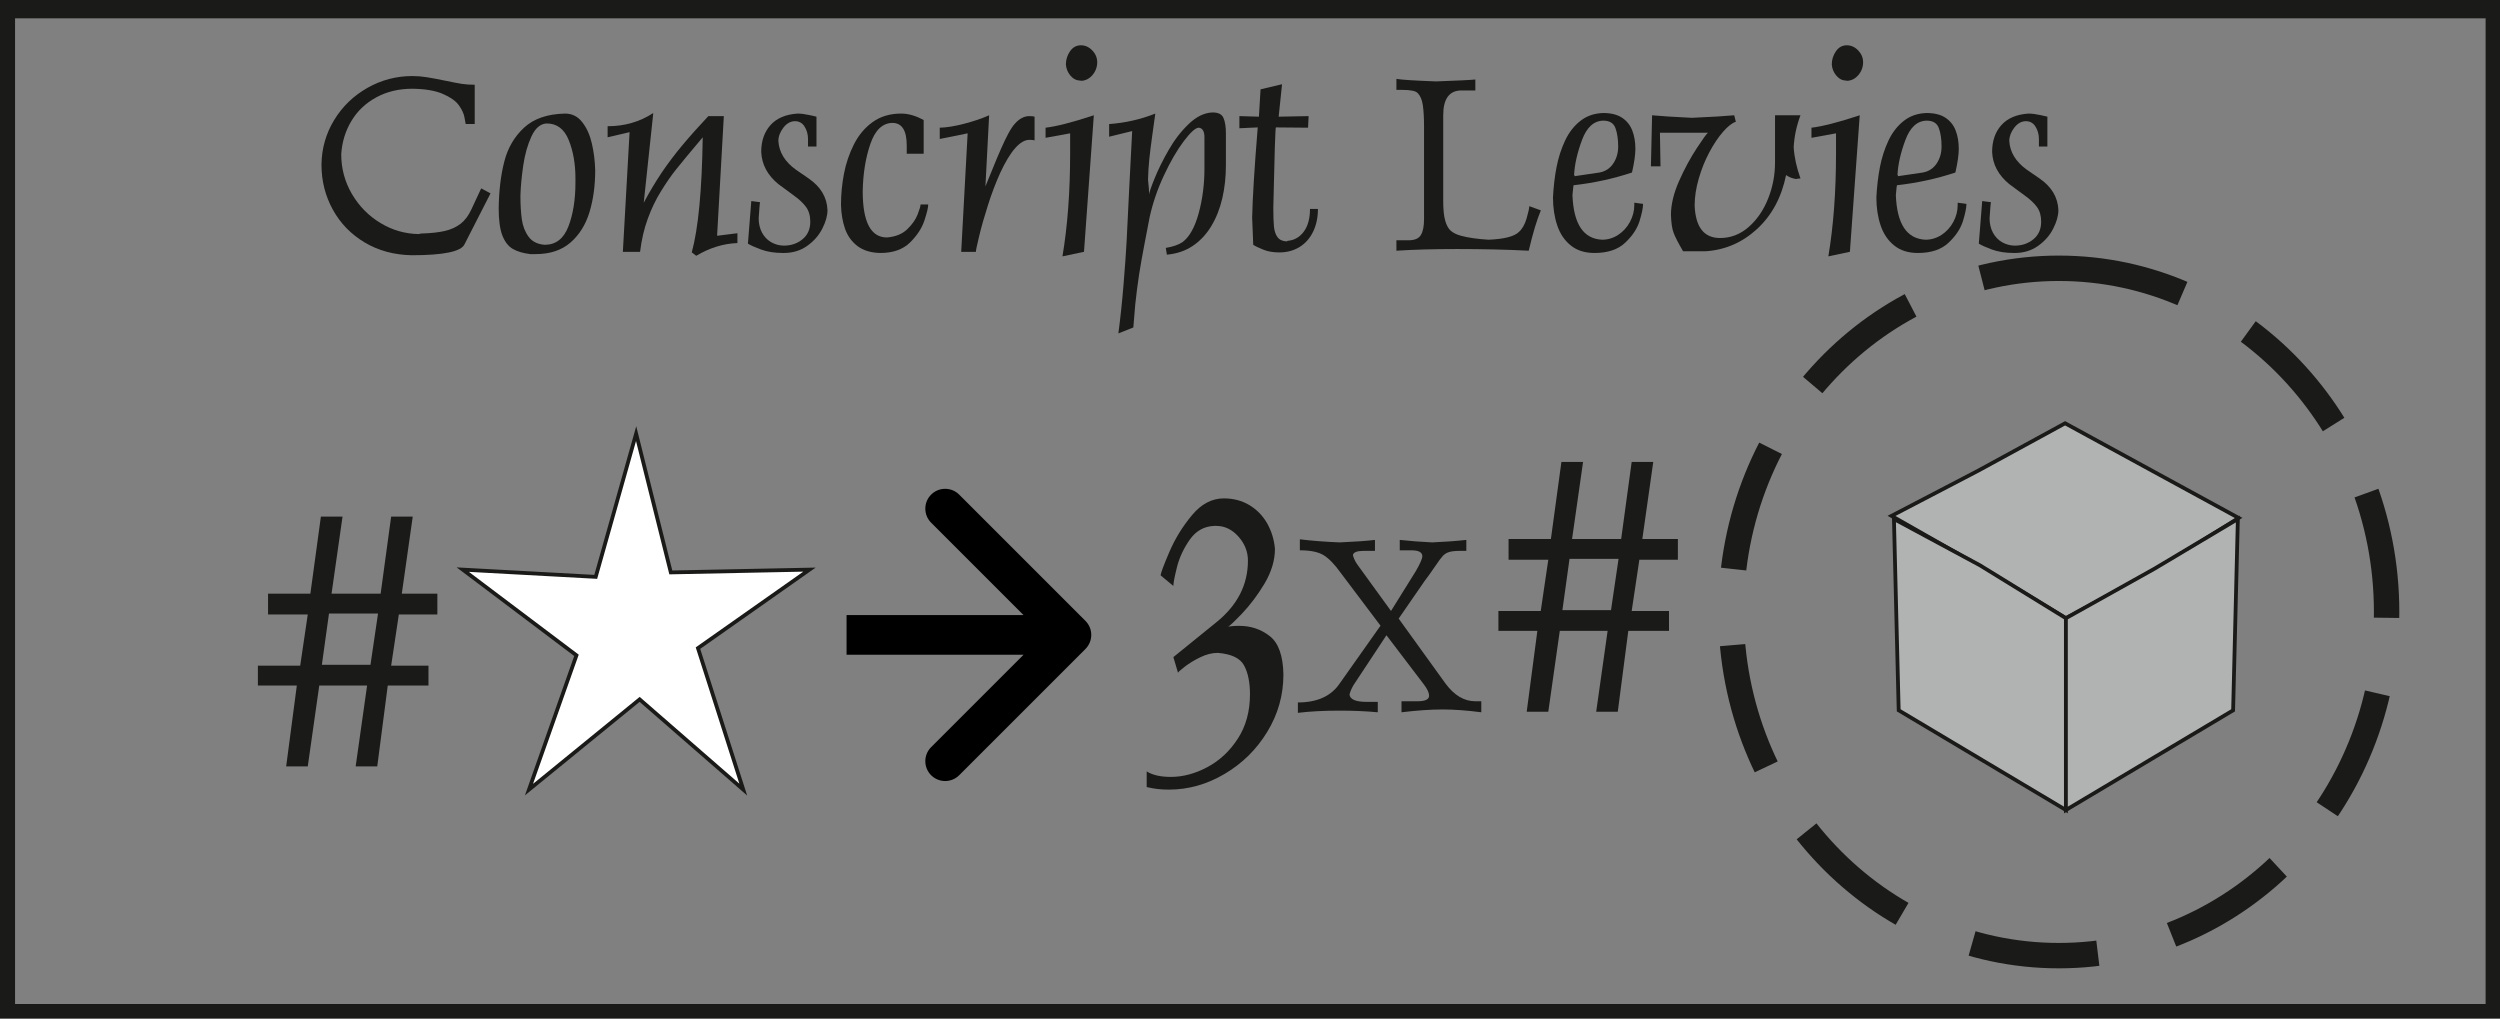 <svg width="189" height="77" viewBox="0 0 189 77" fill="none" xmlns="http://www.w3.org/2000/svg">
<rect x="0" y="0" width="189" height="77" fill="#808080" stroke="none"/>
<path d="M729.346 -286.99L729.346 279.939L-65.258 279.939L-65.258 -286.99L729.346 -286.99Z" stroke="#1A1A18" stroke-width="0.288" stroke-miterlimit="22.926"/>
<path d="M-0.195 0.055L189.245 0.055V77.234L-0.195 77.234L-0.195 0.055Z" stroke="#1A1A18" stroke-width="2.666" stroke-miterlimit="22.926"/>
<path d="M31.177 6.709C30.153 6.709 29.239 6.926 28.443 7.363C27.643 7.797 27.017 8.391 26.566 9.145C26.114 9.895 25.858 10.734 25.797 11.658C25.797 12.747 26.068 13.749 26.608 14.67C27.152 15.594 27.871 16.323 28.77 16.864C29.666 17.404 30.633 17.681 31.668 17.696C31.721 17.668 31.792 17.653 31.881 17.653C32.581 17.632 33.165 17.568 33.63 17.461C34.1 17.351 34.494 17.17 34.822 16.917C35.148 16.661 35.419 16.302 35.632 15.84L36.379 14.24L37.083 14.62L35.117 18.467C34.868 19.018 33.538 19.296 31.127 19.296C29.801 19.271 28.617 18.951 27.579 18.336C26.541 17.717 25.737 16.892 25.165 15.854C24.592 14.816 24.304 13.682 24.304 12.451C24.319 11.228 24.638 10.101 25.261 9.078C25.883 8.053 26.722 7.242 27.775 6.645C28.827 6.048 29.961 5.749 31.174 5.749C31.533 5.749 31.892 5.778 32.247 5.835C32.606 5.892 33.065 5.977 33.627 6.094C34.192 6.211 34.619 6.294 34.914 6.34C35.209 6.386 35.536 6.407 35.888 6.407V9.376H35.206C35.198 9.33 35.17 9.159 35.113 8.864C35.056 8.565 34.91 8.26 34.676 7.939C34.441 7.62 34.036 7.338 33.463 7.093C32.891 6.848 32.126 6.72 31.177 6.709Z" fill="#1A1A18"/>
<path d="M37.701 15.751C37.719 14.428 37.858 13.252 38.124 12.217C38.388 11.182 38.889 10.325 39.625 9.646C40.361 8.967 41.392 8.615 42.718 8.586C43.244 8.586 43.678 8.8 44.012 9.23C44.35 9.657 44.595 10.197 44.745 10.848C44.894 11.495 44.979 12.171 44.997 12.871C44.997 14.041 44.851 15.097 44.563 16.046C44.272 16.995 43.792 17.76 43.124 18.34C42.455 18.919 41.581 19.21 40.5 19.21H40.094C39.554 19.146 39.113 19.018 38.772 18.82C38.43 18.624 38.167 18.282 37.978 17.802C37.794 17.322 37.701 16.636 37.701 15.751ZM39.344 14.791C39.344 15.488 39.38 16.085 39.451 16.59C39.522 17.091 39.692 17.529 39.962 17.898C40.233 18.265 40.642 18.467 41.182 18.507C42.018 18.507 42.615 18.044 42.971 17.123C43.326 16.203 43.504 15.089 43.504 13.792V13.49C43.504 12.391 43.333 11.424 42.996 10.588C42.658 9.753 42.103 9.333 41.328 9.333C40.851 9.358 40.467 9.685 40.176 10.318C39.884 10.951 39.678 11.68 39.557 12.512C39.436 13.34 39.365 14.101 39.344 14.791Z" fill="#1A1A18"/>
<path d="M52.635 19.338L52.297 19.079C52.791 17.28 53.068 14.379 53.126 10.379C52.137 11.552 51.465 12.363 51.109 12.814C50.75 13.262 50.373 13.806 49.975 14.45C49.577 15.089 49.243 15.786 48.969 16.544C48.692 17.297 48.5 18.13 48.389 19.04H47.088L47.596 9.991L45.936 10.379V9.543C47.216 9.543 48.368 9.212 49.388 8.544L48.667 15.324C49.108 14.496 49.566 13.731 50.039 13.027C50.516 12.327 51.035 11.641 51.596 10.969C52.155 10.297 52.809 9.568 53.552 8.778H54.721L54.213 17.824L55.749 17.632V18.375C54.686 18.414 53.648 18.734 52.635 19.338Z" fill="#1A1A18"/>
<path d="M57.356 16.501C57.356 16.913 57.441 17.273 57.609 17.589C57.779 17.902 58.011 18.144 58.302 18.311C58.593 18.478 58.91 18.563 59.252 18.57C59.806 18.57 60.279 18.41 60.67 18.087C61.061 17.767 61.257 17.322 61.257 16.757C61.257 16.309 61.15 15.943 60.94 15.652C60.73 15.36 60.411 15.061 59.977 14.752L58.846 13.92C58.021 13.244 57.591 12.434 57.548 11.488C57.548 10.659 57.779 9.987 58.245 9.461C58.711 8.939 59.394 8.647 60.297 8.586C60.556 8.586 60.862 8.626 61.214 8.704C61.569 8.782 61.74 8.821 61.726 8.821V11.079H61.086V10.506C61.086 10.155 60.997 9.842 60.826 9.571C60.656 9.298 60.414 9.162 60.105 9.162C59.767 9.162 59.472 9.329 59.219 9.657C58.971 9.984 58.846 10.318 58.846 10.652C58.893 11.499 59.333 12.224 60.169 12.828L61.132 13.49C62.042 14.116 62.519 14.912 62.558 15.882C62.558 16.309 62.426 16.779 62.163 17.29C61.904 17.802 61.52 18.236 61.018 18.592C60.517 18.947 59.927 19.125 59.252 19.125H59.209C58.555 19.125 57.993 19.036 57.52 18.858C57.051 18.684 56.724 18.535 56.542 18.418L56.798 15.2L57.459 15.285C57.449 15.299 57.435 15.442 57.413 15.705C57.395 15.968 57.378 16.235 57.356 16.501Z" fill="#1A1A18"/>
<path d="M67.461 9.291C66.711 9.308 66.157 9.842 65.797 10.887C65.438 11.932 65.246 13.123 65.221 14.457C65.221 16.786 65.833 17.952 67.056 17.952C67.699 17.898 68.208 17.696 68.585 17.333C68.958 16.974 69.221 16.604 69.371 16.217C69.52 15.833 69.594 15.58 69.594 15.456H70.174C70.174 15.683 70.078 16.085 69.886 16.668C69.694 17.251 69.331 17.806 68.795 18.336C68.257 18.862 67.511 19.125 66.547 19.125C65.844 19.111 65.271 18.937 64.83 18.606C64.393 18.272 64.076 17.838 63.888 17.301C63.7 16.764 63.596 16.163 63.579 15.495C63.579 14.713 63.653 13.927 63.803 13.141C63.952 12.359 64.204 11.616 64.556 10.915C64.912 10.211 65.385 9.65 65.979 9.223C66.572 8.8 67.29 8.586 68.126 8.586C68.67 8.586 69.239 8.75 69.829 9.077V11.62L68.549 11.62V10.997C68.549 9.859 68.187 9.291 67.461 9.291Z" fill="#1A1A18"/>
<path d="M78.213 8.821V10.614C78.192 10.606 78.149 10.595 78.085 10.585C78.021 10.574 77.936 10.571 77.829 10.571C77.126 10.571 76.386 11.41 75.607 13.088C75.262 13.859 74.953 14.674 74.683 15.531C74.409 16.384 74.192 17.155 74.025 17.849C73.858 18.538 73.776 18.937 73.776 19.04H72.667L73.154 10.08L71.045 10.507V9.654C71.561 9.642 72.176 9.543 72.894 9.354C73.612 9.17 74.242 8.953 74.779 8.715L74.498 14.091C74.519 14.041 74.676 13.657 74.971 12.935C75.262 12.213 75.5 11.644 75.682 11.236C75.863 10.823 76.045 10.446 76.225 10.105C76.407 9.763 76.578 9.508 76.738 9.337C77.072 8.964 77.435 8.778 77.829 8.778C77.936 8.778 78.021 8.782 78.085 8.793C78.149 8.803 78.192 8.814 78.213 8.821Z" fill="#1A1A18"/>
<path d="M80.902 10.08L79.045 10.418V9.654C79.859 9.561 81.076 9.248 82.693 8.715L81.95 19.036L80.322 19.381C80.71 17.07 80.902 14.482 80.902 11.616V10.08ZM80.581 4.871C80.581 4.508 80.688 4.174 80.894 3.876C81.104 3.573 81.378 3.424 81.716 3.424C82.039 3.424 82.327 3.552 82.576 3.811C82.825 4.071 82.949 4.37 82.949 4.704C82.949 5.07 82.828 5.394 82.59 5.675C82.348 5.956 82.057 6.102 81.716 6.112C81.716 6.105 81.709 6.102 81.698 6.098C81.687 6.094 81.68 6.09 81.673 6.09C81.385 6.09 81.136 5.966 80.926 5.718C80.72 5.472 80.603 5.188 80.581 4.871Z" fill="#1A1A18"/>
<path d="M85.592 9.909L83.85 10.336V9.379C85.066 9.291 86.231 9.027 87.341 8.586C87.295 8.945 87.22 9.479 87.117 10.194C87.017 10.905 86.943 11.516 86.889 12.025C86.836 12.533 86.804 13.052 86.79 13.582C86.847 14.087 86.875 14.464 86.875 14.709C86.875 14.574 87.01 14.172 87.284 13.497C87.554 12.825 87.91 12.107 88.347 11.345C88.781 10.585 89.29 9.923 89.876 9.365C90.459 8.807 91.06 8.519 91.675 8.501C92.105 8.501 92.379 8.64 92.496 8.921C92.617 9.202 92.678 9.586 92.678 10.08V12.491C92.678 13.372 92.589 14.204 92.408 14.983C92.226 15.765 91.953 16.462 91.579 17.084C91.21 17.703 90.743 18.204 90.178 18.585C89.616 18.965 88.962 19.186 88.216 19.253L88.134 18.741C88.681 18.652 89.108 18.503 89.414 18.293C89.933 17.895 90.335 17.17 90.623 16.114C90.91 15.061 91.056 13.938 91.056 12.746V10.379C91.056 9.93 90.914 9.689 90.63 9.653C90.388 9.653 90.011 9.991 89.499 10.667C88.987 11.342 88.489 12.203 87.999 13.248C87.508 14.293 87.149 15.349 86.914 16.412C86.801 17.006 86.669 17.699 86.516 18.485C86.363 19.274 86.231 20.025 86.118 20.736C86.008 21.447 85.912 22.204 85.826 23.008L85.68 24.757L84.55 25.205C84.706 24.01 84.838 22.773 84.941 21.493C85.048 20.213 85.122 19.132 85.172 18.247C85.218 17.362 85.286 16.028 85.368 14.25C85.453 12.473 85.528 11.026 85.592 9.909Z" fill="#1A1A18"/>
<path d="M95.085 9.632L93.698 9.696V8.778L95.174 8.821L95.298 6.752L96.923 6.368L96.667 8.821L98.932 8.778L98.889 9.654L96.454 9.632C96.415 9.721 96.347 11.747 96.262 15.708C96.262 16.334 96.28 16.81 96.311 17.138C96.344 17.461 96.432 17.728 96.578 17.927C96.728 18.13 96.959 18.236 97.282 18.25C97.304 18.229 97.321 18.215 97.339 18.211C97.353 18.208 97.364 18.204 97.371 18.204C97.862 18.158 98.264 17.923 98.573 17.504C98.882 17.081 99.035 16.512 99.035 15.797H99.636C99.636 16.445 99.512 17.017 99.27 17.518C99.028 18.019 98.683 18.403 98.242 18.677C97.801 18.947 97.289 19.083 96.71 19.083C96.244 19.083 95.835 19.012 95.483 18.866C95.131 18.72 94.886 18.603 94.744 18.507C94.733 18.275 94.719 17.931 94.704 17.479C94.69 17.027 94.676 16.69 94.662 16.459C94.694 14.99 94.832 12.714 95.085 9.632Z" fill="#1A1A18"/>
<path d="M114.821 17.543C115.084 17.312 115.28 16.963 115.415 16.501C115.546 16.043 115.614 15.736 115.614 15.587L116.488 15.904C116.19 16.611 115.884 17.628 115.571 18.954C113.936 18.869 112.129 18.826 110.152 18.826C108.41 18.826 106.885 18.869 105.569 18.954V18.165H106.483C106.945 18.165 107.258 18.034 107.418 17.767C107.578 17.504 107.657 17.109 107.657 16.587V9.546C107.657 8.882 107.625 8.348 107.564 7.939C107.504 7.53 107.372 7.228 107.166 7.029C107.027 6.873 106.636 6.795 105.996 6.795H105.569V5.963C105.935 6.03 106.938 6.094 108.57 6.155C110.206 6.094 111.194 6.048 111.536 6.009V6.837H110.494C109.569 6.837 109.107 7.463 109.107 8.718V15.2C109.107 15.832 109.157 16.327 109.257 16.679C109.356 17.034 109.498 17.29 109.687 17.454C109.879 17.614 110.131 17.738 110.451 17.824C111.002 17.973 111.699 18.073 112.542 18.122C113.711 18.073 114.472 17.881 114.821 17.543Z" fill="#1A1A18"/>
<path d="M123.553 15.324L124.215 15.413C124.215 15.708 124.126 16.142 123.951 16.711C123.774 17.283 123.415 17.827 122.867 18.346C122.32 18.866 121.544 19.125 120.542 19.125C119.816 19.125 119.219 18.937 118.75 18.556C118.281 18.179 117.939 17.674 117.726 17.038C117.513 16.405 117.406 15.701 117.406 14.922C117.448 14.105 117.537 13.337 117.676 12.626C117.815 11.911 118.032 11.246 118.32 10.631C118.611 10.012 118.995 9.518 119.475 9.141C119.952 8.764 120.528 8.565 121.203 8.544C121.79 8.544 122.263 8.661 122.625 8.899C122.984 9.137 123.244 9.461 123.4 9.867C123.557 10.272 123.635 10.734 123.635 11.253C123.635 11.698 123.55 12.291 123.379 13.042C121.982 13.507 120.507 13.831 118.959 14.005C118.953 14.005 118.924 14.254 118.878 14.752C118.96 16.935 119.706 18.058 121.118 18.122C121.551 18.122 121.957 18.002 122.334 17.756C122.707 17.511 123.006 17.184 123.223 16.779C123.443 16.373 123.553 15.947 123.553 15.498V15.324ZM119.045 13.319L120.926 13.042C121.371 12.956 121.719 12.729 121.964 12.359C122.209 11.993 122.334 11.566 122.334 11.079C122.334 10.528 122.266 10.062 122.128 9.685C121.993 9.308 121.683 9.12 121.203 9.12C120.488 9.137 119.952 9.628 119.596 10.595C119.237 11.559 119.041 12.434 119.002 13.216C119.02 13.241 119.031 13.262 119.038 13.28C119.041 13.298 119.045 13.312 119.045 13.319Z" fill="#1A1A18"/>
<path d="M125.491 10.037L125.534 12.576H124.809L124.898 8.715C125.502 8.775 126.501 8.839 127.902 8.907C129.413 8.839 130.48 8.775 131.106 8.715L131.23 9.205C130.946 9.298 130.622 9.55 130.26 9.966C129.897 10.382 129.552 10.898 129.225 11.513C128.898 12.128 128.631 12.789 128.425 13.504C128.219 14.215 128.115 14.894 128.115 15.541C128.183 17.177 128.823 17.994 130.039 17.994C130.842 17.994 131.564 17.717 132.197 17.163C132.834 16.605 133.324 15.886 133.673 15.008C134.021 14.13 134.192 13.227 134.192 12.299V8.715H136.116C135.817 9.511 135.646 10.314 135.603 11.125C135.646 11.865 135.817 12.651 136.116 13.493C136.001 13.493 135.888 13.507 135.778 13.533C135.507 13.493 135.255 13.394 135.027 13.237C134.682 14.926 133.95 16.284 132.83 17.315C131.706 18.346 130.402 18.909 128.908 18.997H127.241C126.871 18.361 126.633 17.895 126.523 17.596C126.409 17.297 126.345 16.846 126.324 16.245C126.324 15.463 126.53 14.61 126.938 13.685C127.347 12.764 127.795 11.936 128.279 11.2C128.763 10.464 129.043 10.076 129.122 10.037H125.491Z" fill="#1A1A18"/>
<path d="M138.803 10.08L136.947 10.418V9.654C137.761 9.561 138.978 9.248 140.595 8.715L139.852 19.036L138.224 19.381C138.611 17.07 138.803 14.482 138.803 11.616V10.08ZM138.483 4.871C138.483 4.508 138.59 4.174 138.796 3.876C139.006 3.573 139.28 3.424 139.618 3.424C139.941 3.424 140.229 3.552 140.478 3.811C140.727 4.071 140.851 4.37 140.851 4.704C140.851 5.07 140.73 5.394 140.492 5.675C140.25 5.956 139.959 6.102 139.618 6.112C139.618 6.105 139.61 6.102 139.6 6.098C139.589 6.094 139.582 6.09 139.575 6.09C139.287 6.09 139.038 5.966 138.828 5.718C138.622 5.472 138.504 5.188 138.483 4.871Z" fill="#1A1A18"/>
<path d="M148.001 15.324L148.662 15.413C148.662 15.708 148.573 16.142 148.399 16.711C148.222 17.283 147.863 17.827 147.315 18.346C146.767 18.866 145.992 19.125 144.99 19.125C144.264 19.125 143.667 18.937 143.198 18.556C142.728 18.179 142.387 17.674 142.174 17.038C141.96 16.405 141.854 15.701 141.854 14.922C141.896 14.105 141.985 13.337 142.124 12.626C142.262 11.911 142.479 11.246 142.767 10.631C143.059 10.012 143.443 9.518 143.923 9.141C144.399 8.764 144.975 8.565 145.651 8.544C146.238 8.544 146.711 8.661 147.073 8.899C147.432 9.137 147.692 9.461 147.848 9.867C148.005 10.272 148.083 10.734 148.083 11.253C148.083 11.698 147.997 12.291 147.827 13.042C146.43 13.507 144.954 13.831 143.407 14.005C143.4 14.005 143.372 14.254 143.326 14.752C143.407 16.935 144.154 18.058 145.566 18.122C145.999 18.122 146.405 18.002 146.782 17.756C147.155 17.511 147.454 17.184 147.671 16.779C147.891 16.373 148.001 15.947 148.001 15.498V15.324ZM143.493 13.319L145.374 13.042C145.818 12.956 146.166 12.729 146.412 12.359C146.657 11.993 146.782 11.566 146.782 11.079C146.782 10.528 146.714 10.062 146.575 9.685C146.44 9.308 146.131 9.12 145.651 9.12C144.936 9.137 144.399 9.628 144.044 10.595C143.685 11.559 143.489 12.434 143.45 13.216C143.468 13.241 143.478 13.262 143.486 13.28C143.489 13.298 143.493 13.312 143.493 13.319Z" fill="#1A1A18"/>
<path d="M150.412 16.501C150.412 16.913 150.497 17.273 150.665 17.589C150.835 17.902 151.066 18.144 151.358 18.311C151.649 18.478 151.966 18.563 152.307 18.57C152.862 18.57 153.334 18.41 153.726 18.087C154.117 17.767 154.312 17.322 154.312 16.757C154.312 16.309 154.206 15.943 153.996 15.652C153.786 15.36 153.466 15.061 153.032 14.752L151.902 13.92C151.077 13.244 150.646 12.434 150.604 11.488C150.604 10.659 150.835 9.987 151.301 9.461C151.767 8.939 152.449 8.647 153.352 8.586C153.612 8.586 153.918 8.626 154.27 8.704C154.625 8.782 154.796 8.821 154.782 8.821V11.079H154.142V10.506C154.142 10.155 154.053 9.842 153.882 9.571C153.712 9.298 153.47 9.162 153.16 9.162C152.823 9.162 152.528 9.329 152.275 9.657C152.026 9.984 151.902 10.318 151.902 10.652C151.948 11.499 152.389 12.224 153.224 12.828L154.188 13.49C155.098 14.116 155.575 14.912 155.614 15.882C155.614 16.309 155.482 16.779 155.219 17.29C154.96 17.802 154.576 18.236 154.074 18.592C153.573 18.947 152.983 19.125 152.307 19.125H152.264C151.61 19.125 151.049 19.036 150.575 18.858C150.107 18.684 149.779 18.535 149.598 18.418L149.854 15.2L150.515 15.285C150.504 15.299 150.49 15.442 150.469 15.705C150.451 15.968 150.433 16.235 150.412 16.501Z" fill="#1A1A18"/>
<path d="M28.579 46.382H24.872L24.333 50.26H28.008L28.579 46.382ZM32.392 51.828H29.314L28.52 57.94H26.888L27.752 51.828H24.136L23.267 57.94H21.634L22.44 51.828H19.496V50.323H22.696L23.267 46.452H20.264V44.883H23.464L24.259 39.054H25.896L25.064 44.883H28.776L29.571 39.054H31.203L30.376 44.883H33.064V46.452H30.152L29.571 50.323H32.392V51.828Z" fill="#1A1A18"/>
<path d="M89.058 50.862L88.706 49.678L91.944 47.053C93.544 45.768 94.344 44.211 94.344 42.382C94.344 41.709 94.104 41.107 93.629 40.568C93.149 40.029 92.589 39.758 91.944 39.758H91.81C91.042 39.784 90.424 40.126 89.954 40.787C89.491 41.448 89.16 42.147 88.978 42.878C88.797 43.603 88.706 44.078 88.706 44.296L87.746 43.502C87.746 43.342 87.965 42.755 88.397 41.742C88.834 40.723 89.405 39.795 90.115 38.947C90.818 38.099 91.624 37.678 92.52 37.678C93.245 37.678 93.885 37.848 94.45 38.184C95.011 38.52 95.458 38.979 95.794 39.56C96.125 40.147 96.322 40.787 96.386 41.486C96.386 42.355 96.125 43.224 95.608 44.104C95.085 44.979 94.509 45.742 93.885 46.398C93.256 47.048 92.909 47.373 92.834 47.373C92.899 47.368 93.005 47.352 93.16 47.336C93.309 47.32 93.49 47.315 93.698 47.315C94.562 47.315 95.33 47.571 95.992 48.088C96.653 48.6 97 49.571 97.026 50.995C97.026 52.547 96.621 53.987 95.805 55.326C94.994 56.659 93.917 57.72 92.578 58.51C91.24 59.299 89.842 59.694 88.386 59.694C87.922 59.694 87.512 59.661 87.165 59.598C86.813 59.533 86.653 59.496 86.69 59.496V58.318C87.128 58.595 87.736 58.734 88.52 58.734C89.432 58.734 90.355 58.488 91.282 57.992C92.21 57.496 92.978 56.776 93.586 55.832C94.195 54.888 94.498 53.773 94.498 52.494C94.498 51.582 94.349 50.851 94.051 50.307C93.757 49.758 93.096 49.443 92.066 49.357C91.634 49.357 91.192 49.47 90.744 49.688C90.29 49.907 89.896 50.147 89.56 50.408C89.224 50.67 89.058 50.819 89.058 50.862Z" fill="#1A1A18"/>
<path d="M122.363 42.248H118.656L118.118 46.126H121.792L122.363 42.248ZM126.176 47.694H123.099L122.304 53.806H120.672L121.536 47.694H117.92L117.051 53.806H115.419L116.224 47.694H113.28V46.19H116.48L117.051 42.318H114.048V40.75H117.248L118.043 34.92H119.68L118.848 40.75H122.56L123.355 34.92H124.987L124.16 40.75H126.848V42.318H123.936L123.355 46.19H126.176V47.694Z" fill="#1A1A18"/>
<path d="M105.739 46.765L109.277 51.672C109.938 52.568 110.692 53.016 111.538 53.016H111.986V53.848C110.891 53.706 109.917 53.635 109.064 53.635C108.175 53.635 107.14 53.706 105.953 53.848V53.016H107.165C107.748 53.016 108.04 52.874 108.04 52.593C108.04 52.376 107.912 52.099 107.656 51.757L104.815 48.024L102.322 51.8C102.169 52.067 102.07 52.301 102.024 52.504C102.059 52.877 102.493 53.062 103.325 53.062H104.16V53.848C103.24 53.763 102.28 53.724 101.28 53.724C100.104 53.724 99.051 53.777 98.12 53.891V53.105C99.581 53.105 100.633 52.629 101.28 51.672L104.367 47.302L101.362 43.313C100.896 42.662 100.463 42.214 100.065 41.972C99.666 41.727 99.069 41.603 98.269 41.603V40.771C99.151 40.881 100.157 40.959 101.28 41.006C102.457 40.952 103.346 40.892 103.947 40.817V41.645H103.112C102.589 41.645 102.312 41.752 102.28 41.969C102.344 42.218 102.457 42.46 102.624 42.691L105.16 46.189L107.033 43.181C107.364 42.609 107.528 42.232 107.528 42.051C107.528 41.752 107.25 41.603 106.696 41.603H105.821V40.817C106.603 40.903 107.421 40.963 108.274 41.006C109.213 40.963 110.077 40.903 110.855 40.817V41.645H110.408C110.031 41.645 109.746 41.674 109.554 41.734C109.362 41.791 109.206 41.891 109.078 42.026C108.95 42.161 108.758 42.424 108.498 42.808C108.239 43.196 107.969 43.569 107.695 43.932L105.739 46.765Z" fill="#1A1A18"/>
<path d="M155.649 20.282C169.334 20.282 180.428 31.915 180.428 46.264C180.428 60.614 169.334 72.246 155.649 72.246C141.964 72.246 130.871 60.614 130.871 46.264C130.871 31.915 141.964 20.282 155.649 20.282Z" stroke="#1A1A18" stroke-width="1.92" stroke-miterlimit="22.926" stroke-dasharray="9.6 5.76"/>
<path fill-rule="evenodd" clip-rule="evenodd" d="M48.091 32.785L45.037 43.611L34.984 43.063L43.581 49.543L39.991 59.694L48.357 52.872L56.191 59.694L52.766 48.998L61.198 43.063L50.714 43.275L48.091 32.785Z" fill="white"/>
<path d="M48.091 32.785L45.037 43.611L34.984 43.063L43.581 49.543L39.991 59.694L48.357 52.872L56.191 59.694L52.766 48.998L61.198 43.063L50.714 43.275L48.091 32.785Z" stroke="#1A1A18" stroke-width="0.288" stroke-miterlimit="22.926"/>
<path d="M156.121 32L162.681 35.579L169.242 39.157L162.681 43.236L156.181 46.736L149.561 42.736L143 39L149.561 35.579L156.121 32Z" fill="#B1B2B2" stroke="#1A1A18" stroke-width="0.288" stroke-miterlimit="22.926"/>
<path d="M143.541 53.7L143.361 46.468L143.182 39.236L149.682 42.736L156.181 46.736V53.736V61.236L149.861 57.468L143.541 53.7Z" fill="#B1B2B2" stroke="#1A1A18" stroke-width="0.288" stroke-miterlimit="22.926"/>
<path d="M156.182 46.736L162.861 43.004L169.182 39.236L169.002 46.468L168.823 53.7L162.502 57.468L156.182 61.236V54.236V46.736Z" fill="#B1B2B2" stroke="#1A1A18" stroke-width="0.288" stroke-miterlimit="22.926"/>
<path d="M82.061 49.061C82.646 48.475 82.646 47.525 82.061 46.939L72.515 37.393C71.929 36.808 70.979 36.808 70.393 37.393C69.808 37.979 69.808 38.929 70.393 39.515L78.879 48L70.393 56.485C69.808 57.071 69.808 58.021 70.393 58.607C70.979 59.192 71.929 59.192 72.515 58.607L82.061 49.061ZM64 49.5H81V46.5H64V49.5Z" fill="black"/>
</svg>
